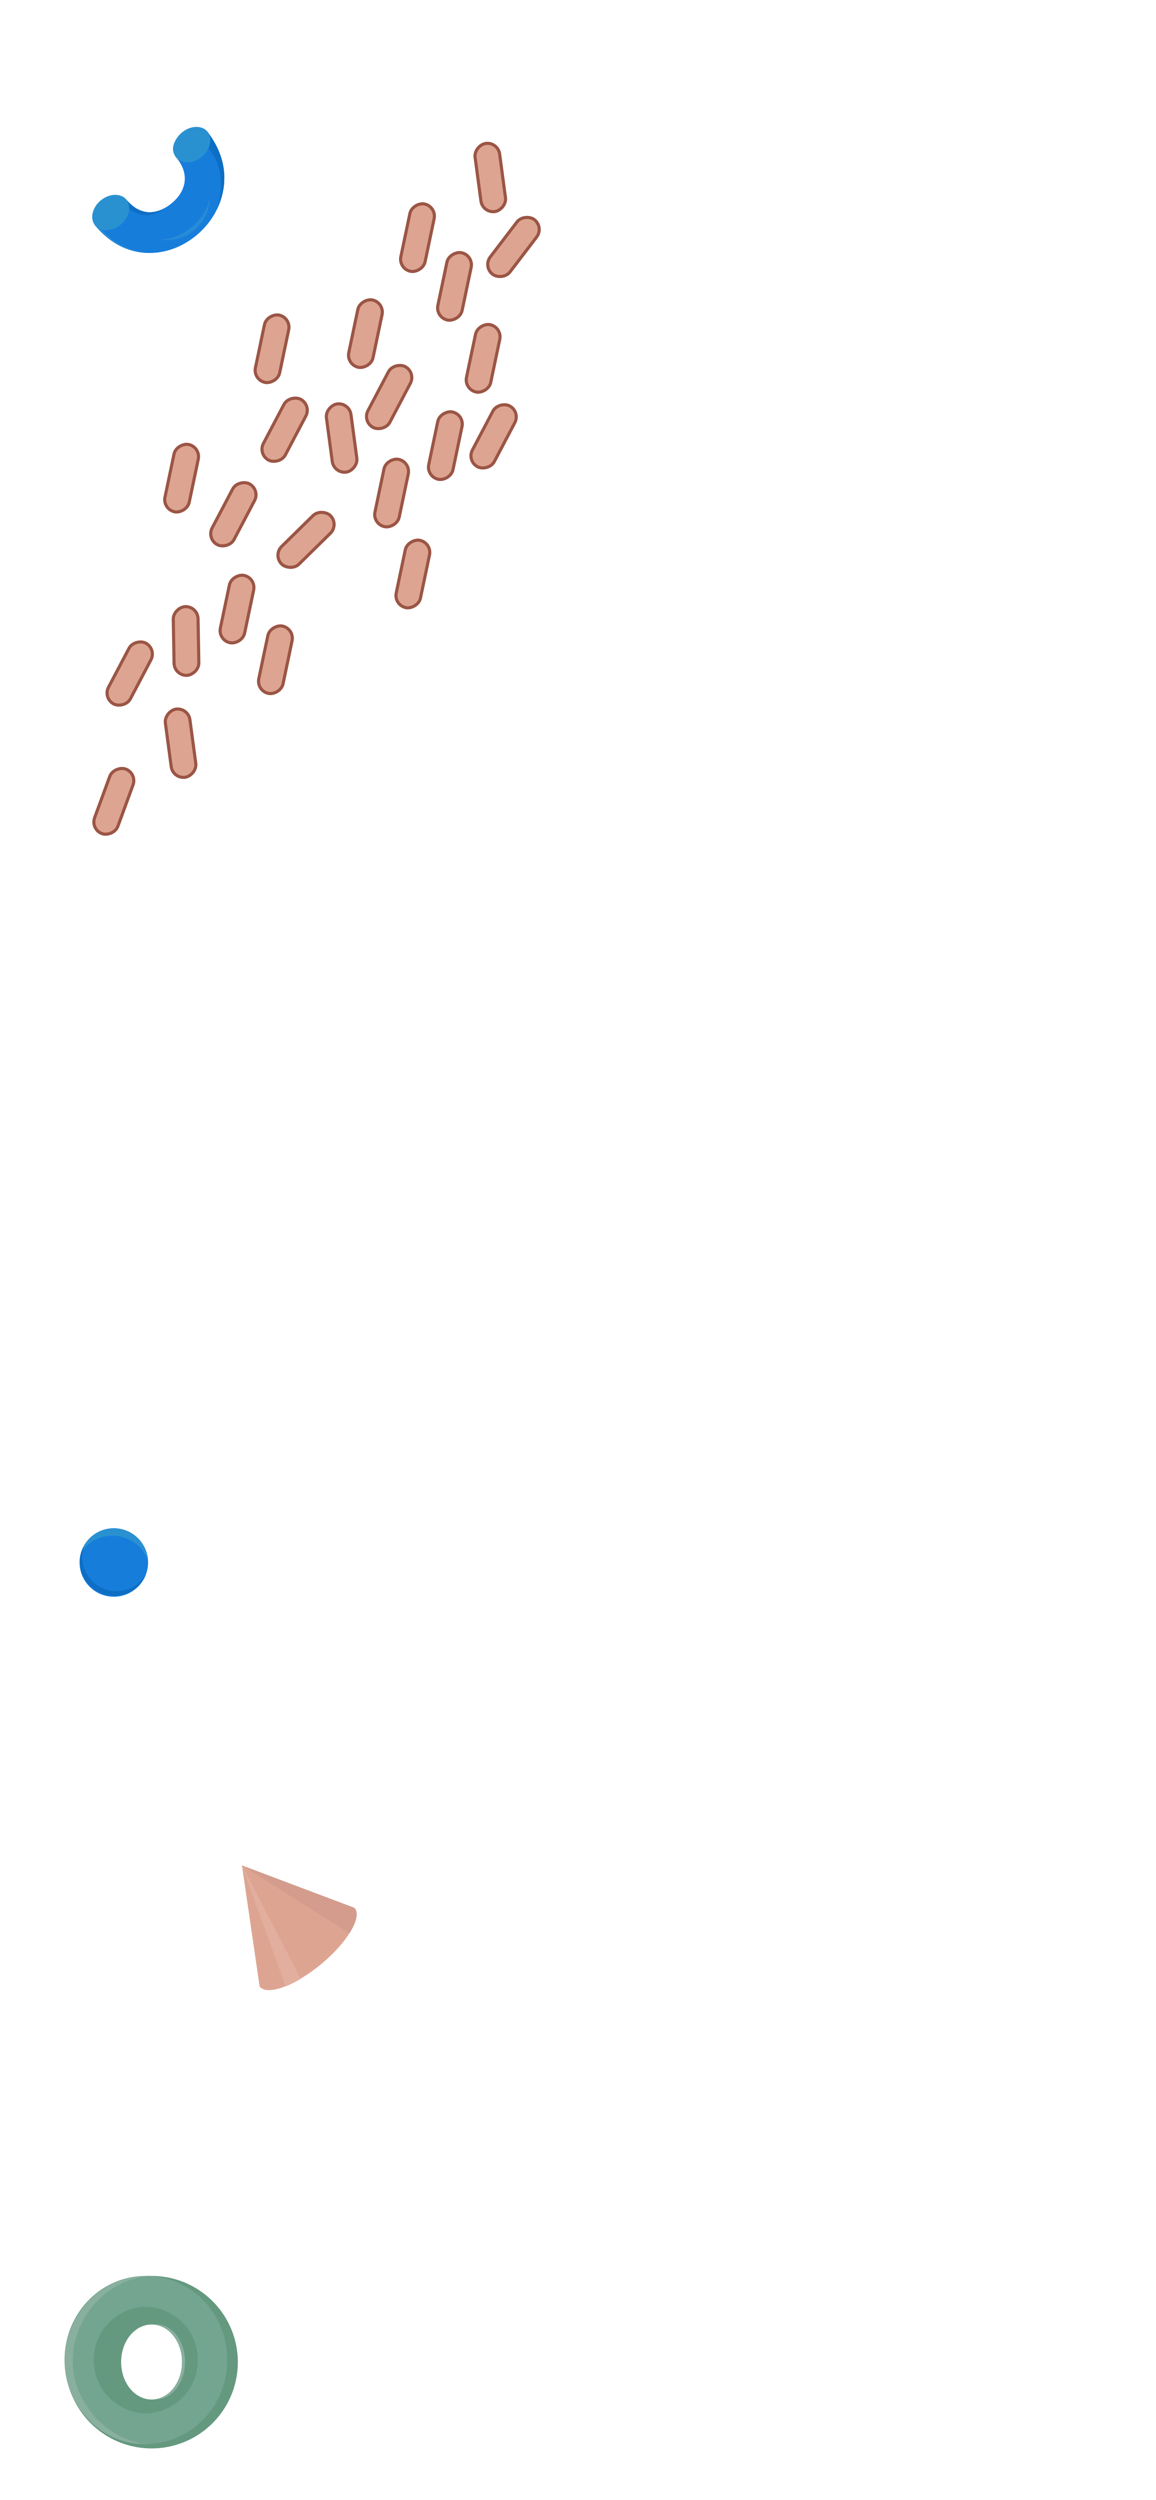 <svg id="shapes" xmlns="http://www.w3.org/2000/svg" viewBox="0 0 370 800"><defs><style>.cls-1,.cls-8{fill:#dda591;}.cls-1{stroke:#9b5545;stroke-miterlimit:10;}.cls-2{fill:#167ddb;}.cls-3{fill:#0e6ec4;}.cls-4{fill:#2a91d1;}.cls-5{fill:#64997f;}.cls-6{fill:#74a591;}.cls-7{fill:#89af9f;}.cls-9{fill:#d39c8c;}.cls-10{fill:#e2af9f;}.cls-11{fill:#278bd6;}</style></defs><rect class="cls-1" x="64.86" y="190.93" width="22" height="7.93" rx="3.96" transform="translate(-130.46 229.11) rotate(-78.15)"/><rect class="cls-1" x="105.97" y="102.79" width="22" height="7.93" rx="3.96" transform="translate(-11.54 199.31) rotate(-78.15)"/><rect class="cls-1" x="143.64" y="110.7" width="22" height="7.93" rx="3.96" transform="translate(10.66 242.46) rotate(-78.15)"/><rect class="cls-1" x="122.63" y="72.07" width="22" height="7.93" rx="3.96" transform="translate(31.77 191.21) rotate(-78.15)"/><rect class="cls-1" x="153.35" y="75.06" width="22" height="7.93" rx="3.96" transform="translate(1.79 161.67) rotate(-52.63)"/><rect class="cls-1" x="134.47" y="87.67" width="22" height="7.93" rx="3.96" transform="translate(25.92 215.19) rotate(-78.15)"/><rect class="cls-1" x="77.16" y="207.14" width="22" height="7.93" rx="3.96" transform="translate(-136.55 254.03) rotate(-78.15)"/><rect class="cls-1" x="47.13" y="149.03" width="22" height="7.93" rx="3.96" transform="translate(-103.54 178.47) rotate(-78.15)"/><rect class="cls-1" x="114.34" y="153.79" width="22" height="7.93" rx="3.96" transform="translate(-54.79 248.03) rotate(-78.15)"/><rect class="cls-1" x="121.14" y="179.7" width="22" height="7.93" rx="3.96" transform="translate(-74.74 275.27) rotate(-78.15)"/><rect class="cls-1" x="131.55" y="138.63" width="22" height="7.93" rx="3.96" transform="translate(-26.28 252.82) rotate(-78.15)"/><rect class="cls-1" x="76.08" y="107.63" width="22" height="7.93" rx="3.96" transform="translate(-40.02 173.9) rotate(-78.15)"/><rect class="cls-1" x="48.55" y="201.14" width="22" height="7.93" rx="3.96" transform="translate(-144.45 268.33) rotate(-91.03)"/><rect class="cls-1" x="98.35" y="136.19" width="22" height="7.93" rx="3.96" transform="translate(-15.05 267.15) rotate(-97.63)"/><rect class="cls-1" x="145.93" y="52.83" width="22" height="7.93" rx="3.96" transform="translate(121.47 219.88) rotate(-97.63)"/><rect class="cls-1" x="46.8" y="233.84" width="22" height="7.93" rx="3.96" transform="translate(-170.23 326.67) rotate(-97.63)"/><rect class="cls-1" x="25.43" y="252.43" width="22" height="7.93" rx="3.96" transform="translate(-216.83 202.33) rotate(-69.86)"/><rect class="cls-1" x="63.69" y="160.58" width="22" height="7.93" rx="3.96" transform="translate(-105.7 153.91) rotate(-62.21)"/><rect class="cls-1" x="146.98" y="135.65" width="22" height="7.93" rx="3.96" transform="translate(-39.18 214.29) rotate(-62.21)"/><rect class="cls-1" x="30.52" y="211.54" width="22" height="7.93" rx="3.96" transform="translate(-168.49 151.77) rotate(-62.21)"/><rect class="cls-1" x="113.55" y="123.06" width="22" height="7.93" rx="3.96" transform="translate(-45.89 178) rotate(-62.21)"/><rect class="cls-1" x="80.1" y="133.52" width="22" height="7.93" rx="3.96" transform="translate(-73 153.99) rotate(-62.21)"/><rect class="cls-1" x="86.95" y="168.76" width="22" height="7.93" rx="3.96" transform="translate(-92.98 118.2) rotate(-44.5)"/><circle class="cls-2" cx="36.43" cy="499.96" r="10.96"/><path class="cls-3" d="M35.46,509A11,11,0,0,1,27,494.41a11.09,11.09,0,0,0-1.35,3.73,11,11,0,0,0,21.11,5.55A11,11,0,0,1,35.46,509Z"/><path class="cls-4" d="M27.59,493.49a9.15,9.15,0,0,0-.61.92,14.26,14.26,0,0,0-.45,1.61c3.82-5.21,11.49-6.07,16.7-2.26a11.6,11.6,0,0,1,4.15,5.64,11,11,0,0,0-19.79-5.91Z"/><path class="cls-5" d="M48.53,728.24a27.6,27.6,0,1,0,27.59,27.59A27.59,27.59,0,0,0,48.53,728.24Zm0,39.55c-5.39,0-9.76-5.35-9.76-12s4.37-12,9.76-12,9.75,5.36,9.75,12S53.91,767.79,48.53,767.79Z"/><path class="cls-6" d="M46.66,728.24c-14.39,0-26,12-26,26.89S32.27,782,46.66,782s26.06-12,26.06-26.9S61.05,728.24,46.66,728.24Zm0,44a17.09,17.09,0,0,1,0-34.17,17.09,17.09,0,0,1,0,34.17Z"/><path class="cls-7" d="M23.31,757.25c0-.1,0-.21,0-.32s0-.43,0-.65c0-.38,0-.76,0-1.15s0-1,.05-1.49v0c.76-12.86,11.16-24.14,24-25.32l-1,0c-13.95,0-25.61,12.51-25.61,26.89S32,782,45.91,782h1.31C34.62,780.86,24.34,769.84,23.31,757.25Z"/><path class="cls-7" d="M58.24,754.86s0,.1,0,.15,0,.2,0,.3,0,.35,0,.52,0,.46,0,.69v0c-.28,5.89-4,10.65-8.64,11.2l-.1,0H50c5.09,0,9.23-5.36,9.23-12s-4.14-12-9.23-12h-.48l.1.06C54.21,744.46,57.87,749.09,58.24,754.86Z"/><path class="cls-8" d="M113.47,610.48c2.49,3-2.3,11.07-10.68,18s-17.2,10.2-19.69,7.2L77.44,596.9Z"/><path class="cls-9" d="M111.83,618.61,77.44,596.9l36,13.58C115,612.15,113.93,615.24,111.83,618.61Z"/><path class="cls-10" d="M96.25,633.17,77.44,596.9l14,38.7A34.42,34.42,0,0,0,96.25,633.17Z"/><path class="cls-2" d="M66.37,42.11C85.24,66.68,50.32,95.9,30.46,72.16,27,66.37,37.19,60,40.41,63.84,45.1,69.45,50.51,68.74,55,65s5.87-9.27,1.44-14.56S62.62,37.62,66.37,42.11Z"/><ellipse class="cls-4" cx="61.4" cy="46.27" rx="6.48" ry="5.02" transform="translate(-15.38 50.19) rotate(-39.92)"/><ellipse class="cls-4" cx="35.43" cy="68" rx="6.48" ry="5.02" transform="translate(-35.38 38.59) rotate(-39.92)"/><path class="cls-3" d="M69.34,67.2c.74-1.7,3.69-12.76-2.64-19.73.91-2.07.86-3.94-.33-5.36C69.85,46.75,74.89,55.5,69.34,67.2Z"/><path class="cls-3" d="M54.28,65.56c-5.09,3.92-8.36,4.31-12.94,1.42a4.26,4.26,0,0,0-.93-3.14c1.81,2.14,4,3.88,7.3,4.09A10.94,10.94,0,0,0,54.28,65.56Z"/><path class="cls-11" d="M48.37,80.94c-4.17,0-11.16-.72-17.91-8.78a3.76,3.76,0,0,0,2,1.3C38.42,79.78,44.6,80.89,48.37,80.94Z"/><path class="cls-11" d="M61.38,72.63a16.55,16.55,0,0,1-10.2,4.07,13.94,13.94,0,0,0,16-13.4A16.68,16.68,0,0,1,61.38,72.63Z"/></svg>
